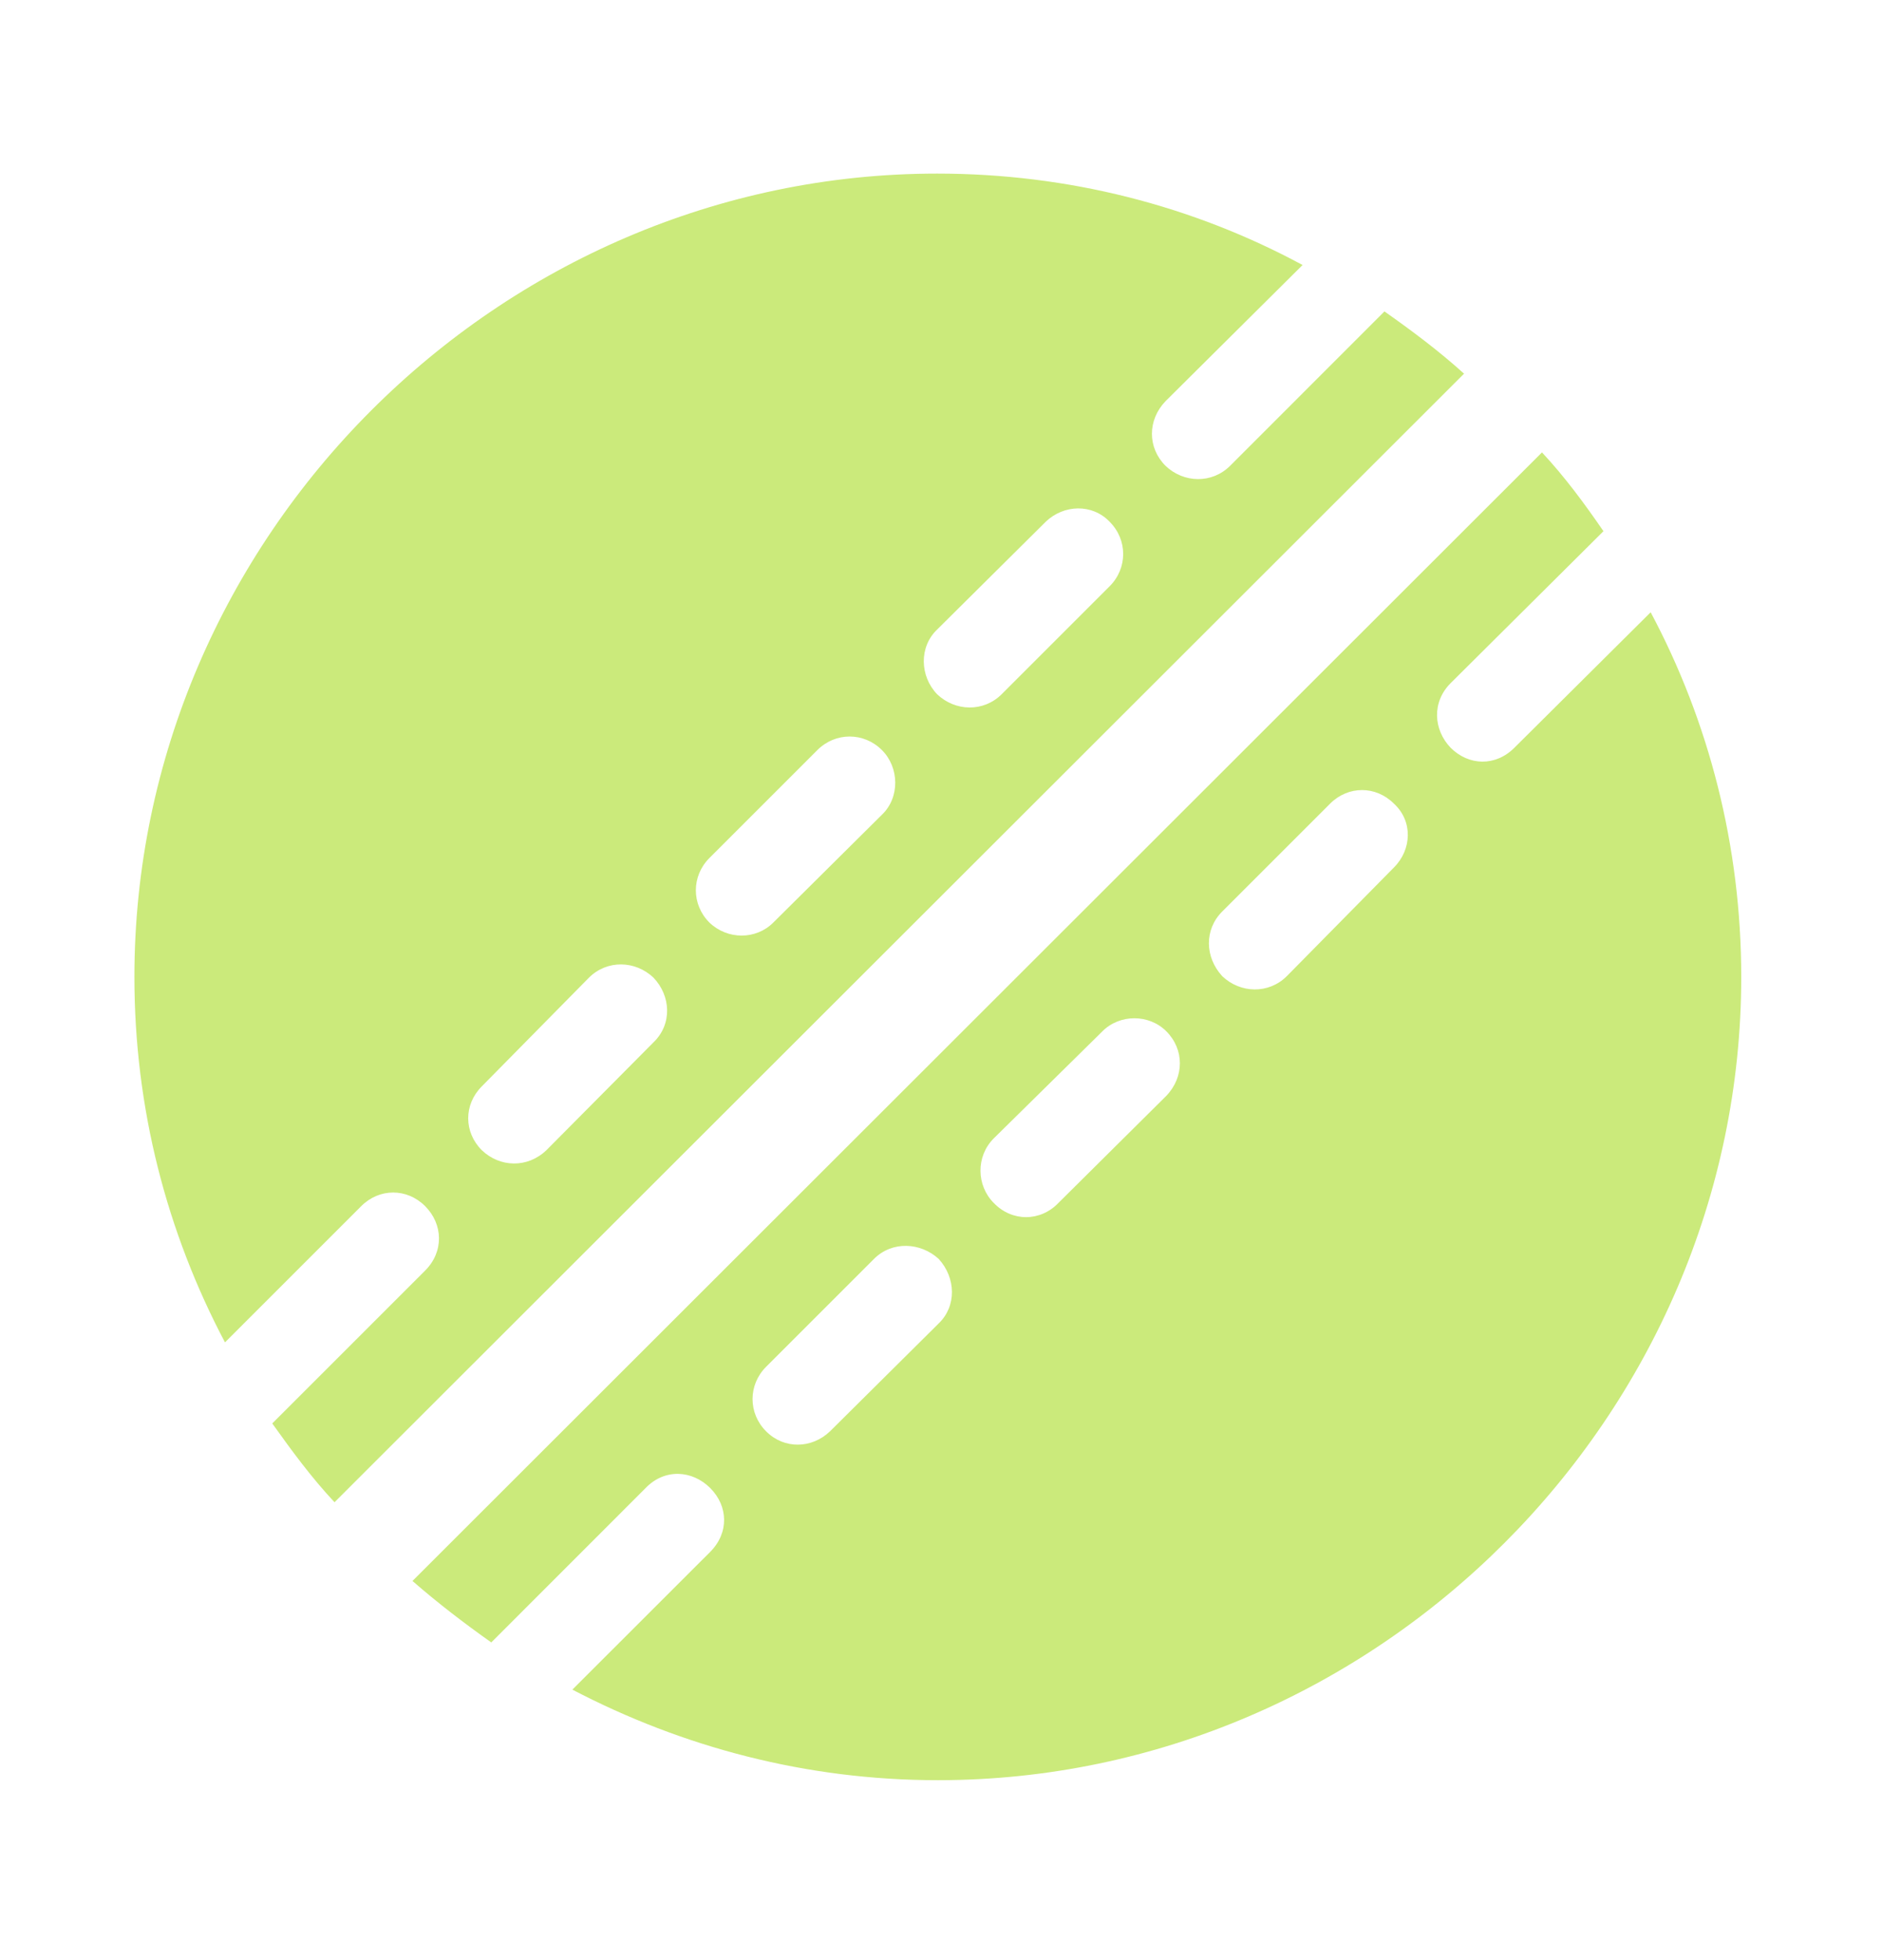 <svg width="24" height="25" viewBox="0 0 24 25" fill="none" xmlns="http://www.w3.org/2000/svg">
<path d="M1.714 12.46C1.714 14.137 2.126 15.714 2.869 17.121L4.607 15.383C4.838 15.152 5.19 15.152 5.421 15.383C5.652 15.614 5.662 15.966 5.421 16.206L3.472 18.155C3.723 18.507 3.974 18.848 4.266 19.16L18.67 4.766C18.348 4.474 17.997 4.213 17.655 3.972L15.687 5.941C15.455 6.172 15.094 6.162 14.863 5.941C14.632 5.71 14.632 5.358 14.863 5.117L16.611 3.38C15.214 2.626 13.627 2.214 11.95 2.214C6.355 2.214 1.714 6.855 1.714 12.46ZM14.15 7.478L12.774 8.854C12.543 9.085 12.181 9.075 11.95 8.854C11.729 8.623 11.719 8.251 11.95 8.03L13.336 6.654C13.567 6.433 13.929 6.423 14.15 6.654C14.381 6.885 14.381 7.247 14.15 7.478ZM11.247 10.391L9.861 11.767C9.64 11.988 9.278 11.988 9.047 11.767C8.816 11.536 8.816 11.174 9.047 10.943L10.423 9.567C10.654 9.336 11.016 9.336 11.247 9.567C11.468 9.788 11.478 10.17 11.247 10.391ZM8.334 13.294L6.968 14.67C6.727 14.901 6.375 14.891 6.144 14.67C5.913 14.439 5.913 14.087 6.144 13.856L7.51 12.47C7.741 12.239 8.103 12.249 8.334 12.47C8.555 12.701 8.575 13.062 8.334 13.294ZM11.96 22.705C17.565 22.705 22.205 18.055 22.205 12.46C22.205 10.793 21.794 9.205 21.05 7.809L19.312 9.537C19.072 9.778 18.73 9.768 18.499 9.537C18.278 9.306 18.258 8.954 18.499 8.713L20.448 6.775C20.206 6.423 19.955 6.082 19.664 5.77L5.26 20.164C5.582 20.445 5.923 20.706 6.265 20.948L8.233 18.979C8.474 18.728 8.826 18.748 9.057 18.979C9.288 19.21 9.298 19.551 9.057 19.793L7.299 21.55C8.705 22.284 10.282 22.705 11.96 22.705ZM17.776 11.064L16.41 12.45C16.179 12.681 15.817 12.671 15.586 12.45C15.365 12.209 15.355 11.857 15.586 11.626L16.962 10.25C17.193 10.019 17.545 10.019 17.776 10.25C18.017 10.471 18.007 10.833 17.776 11.064ZM14.873 13.977L13.497 15.343C13.266 15.584 12.904 15.584 12.673 15.343C12.452 15.122 12.442 14.75 12.673 14.519L14.059 13.153C14.28 12.932 14.652 12.932 14.873 13.153C15.104 13.384 15.104 13.736 14.873 13.977ZM11.97 16.88L10.584 18.256C10.353 18.477 10.001 18.487 9.77 18.256C9.539 18.025 9.539 17.663 9.77 17.432L11.146 16.056C11.377 15.825 11.739 15.845 11.97 16.056C12.191 16.297 12.201 16.659 11.97 16.88Z" fill="#CBEA7B"/>
</svg>

